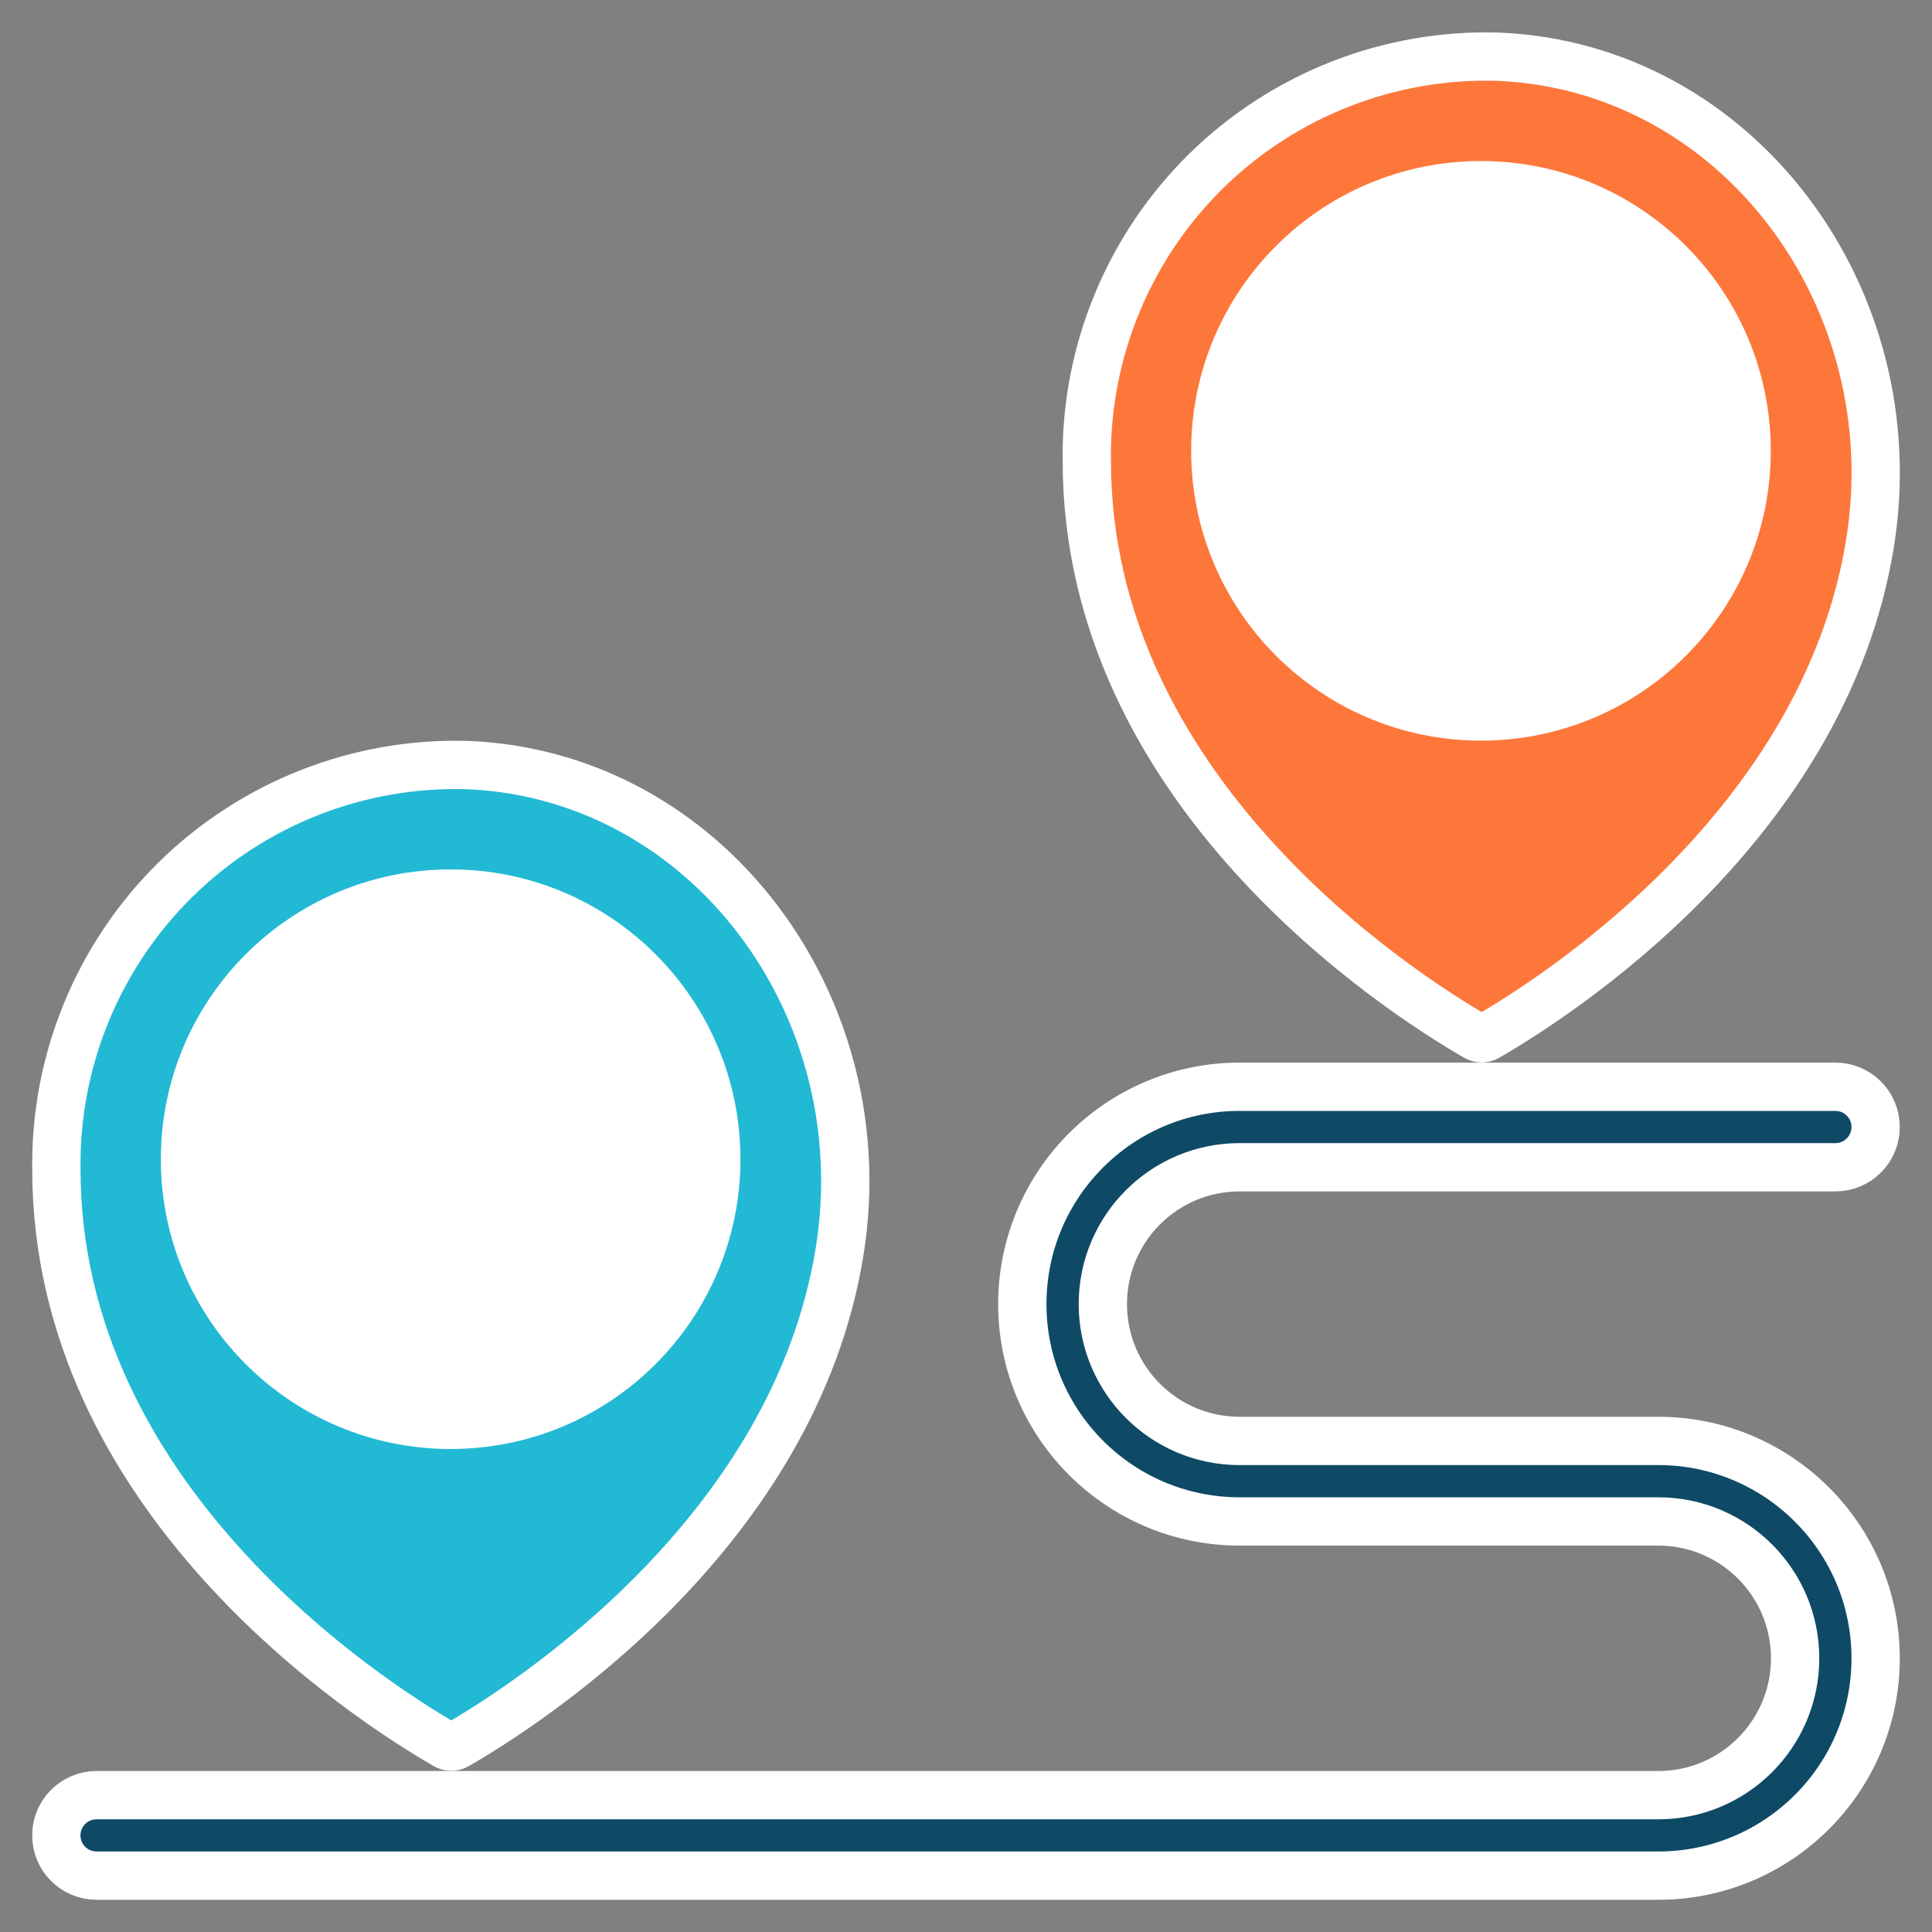 <svg width="40" height="40" viewBox="0 0 40 40" fill="none" xmlns="http://www.w3.org/2000/svg">
<rect x="0" y="0" width="40" height="40" fill="#808080" stroke="none"/>
<path d="M38.716 11.253L38.716 11.253C38.248 14.144 36.651 16.48 34.96 18.214C33.271 19.946 31.515 21.048 30.789 21.467L30.787 21.468C30.719 21.507 30.635 21.508 30.567 21.468L30.565 21.467C29.768 21.008 27.739 19.731 25.914 17.703C24.09 15.677 22.501 12.937 22.501 9.537H22.501L22.5 9.531C22.475 7.278 23.37 5.113 24.978 3.535C26.586 1.959 28.767 1.106 31.018 1.174C35.975 1.379 39.539 6.172 38.716 11.253Z" fill="#FD773B" stroke="white"/>
<path fill-rule="evenodd" clip-rule="evenodd" d="M24.662 9.334C24.662 6.02 27.349 3.334 30.662 3.334C33.976 3.334 36.662 6.02 36.662 9.334C36.662 12.648 33.976 15.334 30.662 15.334C27.349 15.334 24.662 12.648 24.662 9.334Z" fill="white"/>
<path d="M17.382 25.919L17.382 25.919C16.913 28.81 15.317 31.146 13.626 32.88C11.937 34.612 10.182 35.714 9.455 36.133L9.453 36.134C9.385 36.173 9.301 36.173 9.233 36.134L9.231 36.133C8.434 35.674 6.405 34.397 4.58 32.369C2.756 30.343 1.167 27.602 1.167 24.203H1.167L1.167 24.197C1.141 21.945 2.036 19.779 3.644 18.201L3.644 18.201C5.252 16.625 7.433 15.772 9.684 15.84C14.641 16.046 18.206 20.838 17.382 25.919Z" fill="#22B9D4" stroke="white"/>
<path fill-rule="evenodd" clip-rule="evenodd" d="M3.33 24C3.33 20.686 6.016 18 9.33 18C12.644 18 15.33 20.686 15.33 24C15.33 27.314 12.644 30 9.33 30C6.016 30 3.33 27.314 3.33 24Z" fill="white"/>
<path d="M22.833 27C22.833 28.565 24.101 29.833 25.666 29.833H34.333C36.818 29.833 38.833 31.848 38.833 34.333C38.833 36.819 36.818 38.833 34.333 38.833H1.999C1.539 38.833 1.166 38.46 1.166 38C1.166 37.54 1.539 37.167 1.999 37.167H34.333C35.898 37.167 37.166 35.898 37.166 34.333C37.166 32.769 35.898 31.5 34.333 31.5H25.666C23.181 31.5 21.166 29.485 21.166 27C21.166 24.515 23.181 22.5 25.666 22.5H37.999C38.46 22.5 38.833 22.873 38.833 23.333C38.833 23.794 38.46 24.167 37.999 24.167H25.666C24.101 24.167 22.833 25.435 22.833 27Z" fill="#0E4A66" stroke="white"/>
</svg>
